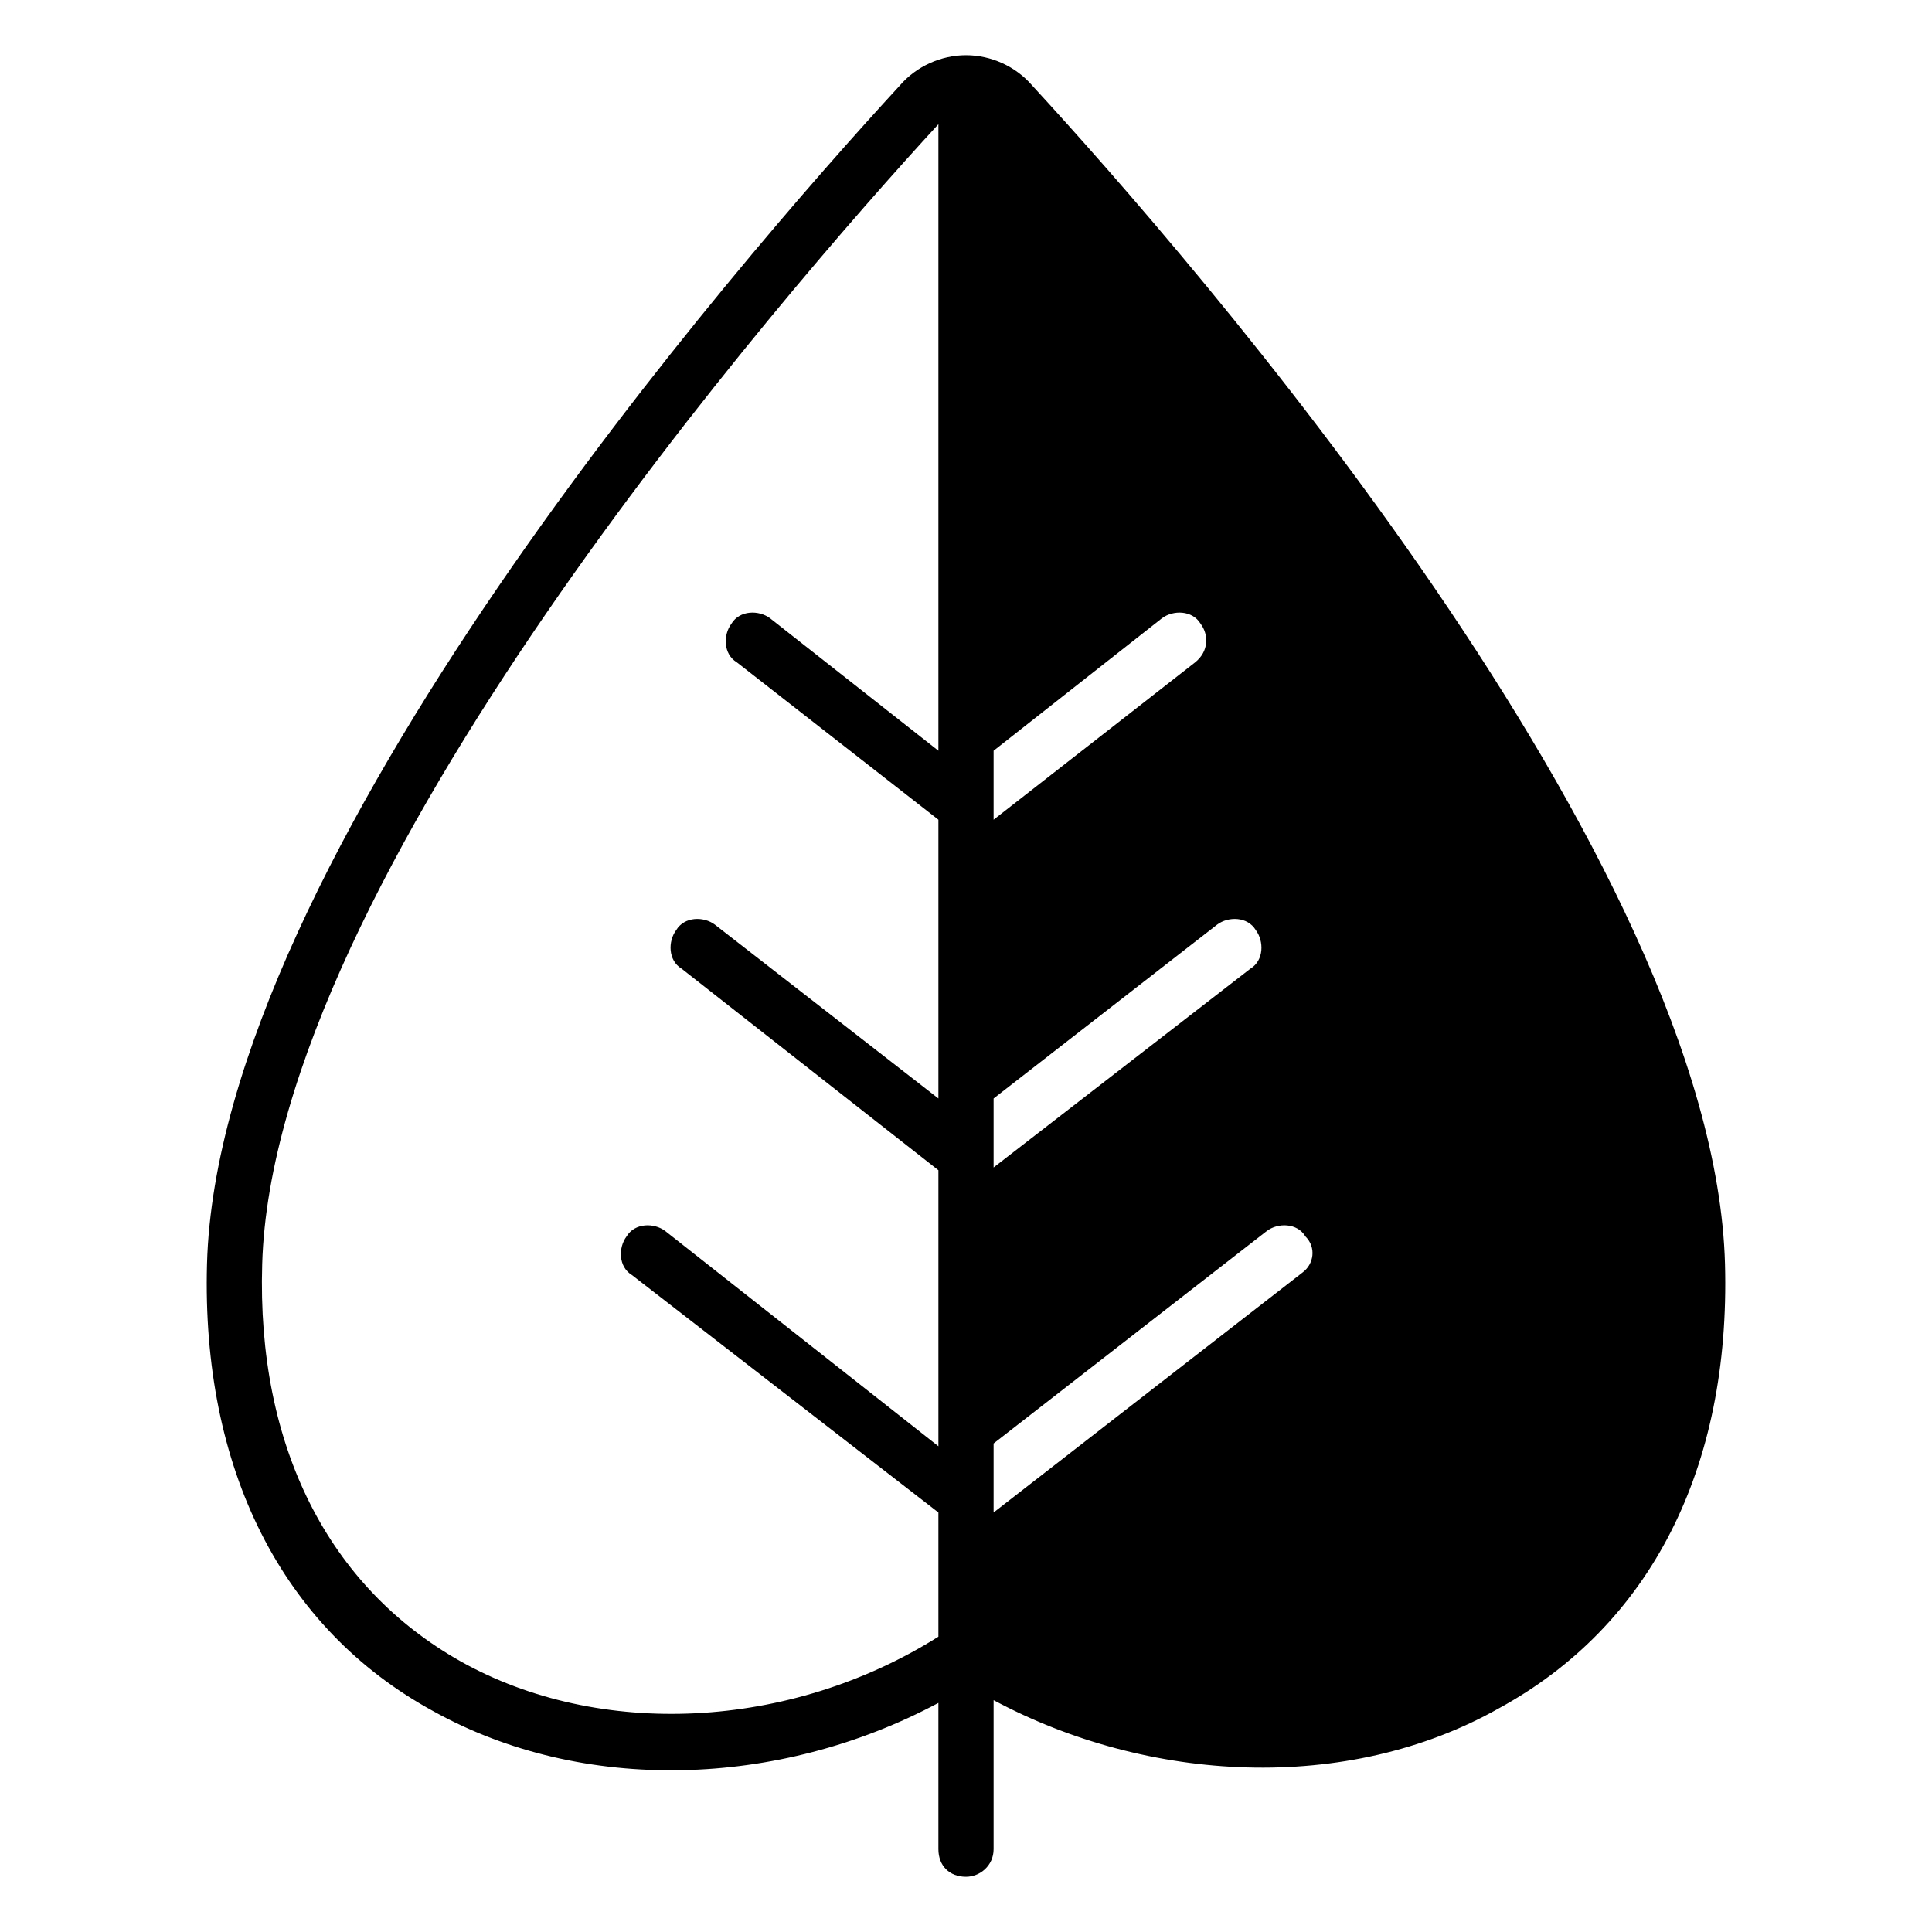 <svg xmlns="http://www.w3.org/2000/svg" viewBox="0 0 70 70" id="leaf">
  <path d="M62.5 45.8C62.1 31.1 43.2 9.4 37.4 3.1 36.8 2.4 35.9 2 35 2c-.9 0-1.8.4-2.4 1.1-5.8 6.3-24.7 28-25.1 42.7-.2 7.4 2.7 13.2 8.2 16.2 5.4 3 12.5 2.8 18.3-.3V67c0 .6.4 1 1 1 .5 0 1-.4 1-1v-5.4c5.6 3 12.8 3.4 18.3.3 5.5-3 8.4-8.7 8.2-16.1zm-15.3.3L36 54.8v-2.5l9.9-7.7c.4-.3 1.1-.3 1.4.2.4.4.3 1-.1 1.3zM36 39.8l8.1-6.3c.4-.3 1.1-.3 1.4.2.3.4.3 1.1-.2 1.4L36 42.3v-2.5zM43.3 24 36 29.7v-2.5l6.1-4.8c.4-.3 1.1-.3 1.4.2.3.4.3 1-.2 1.4zM16.7 60.2c-4.8-2.7-7.4-7.8-7.2-14.4C9.9 31.9 28.3 10.7 34 4.5v22.7l-6.1-4.8c-.4-.3-1.1-.3-1.4.2-.3.4-.3 1.1.2 1.4l7.3 5.7v10.1l-8.1-6.3c-.4-.3-1.1-.3-1.4.2-.3.4-.3 1.1.2 1.4l9.3 7.3v10l-9.9-7.8c-.4-.3-1.1-.3-1.4.2-.3.4-.3 1.1.2 1.4L34 54.8v4.5c-5.4 3.4-12.3 3.7-17.3.9z"></path>
</svg>
